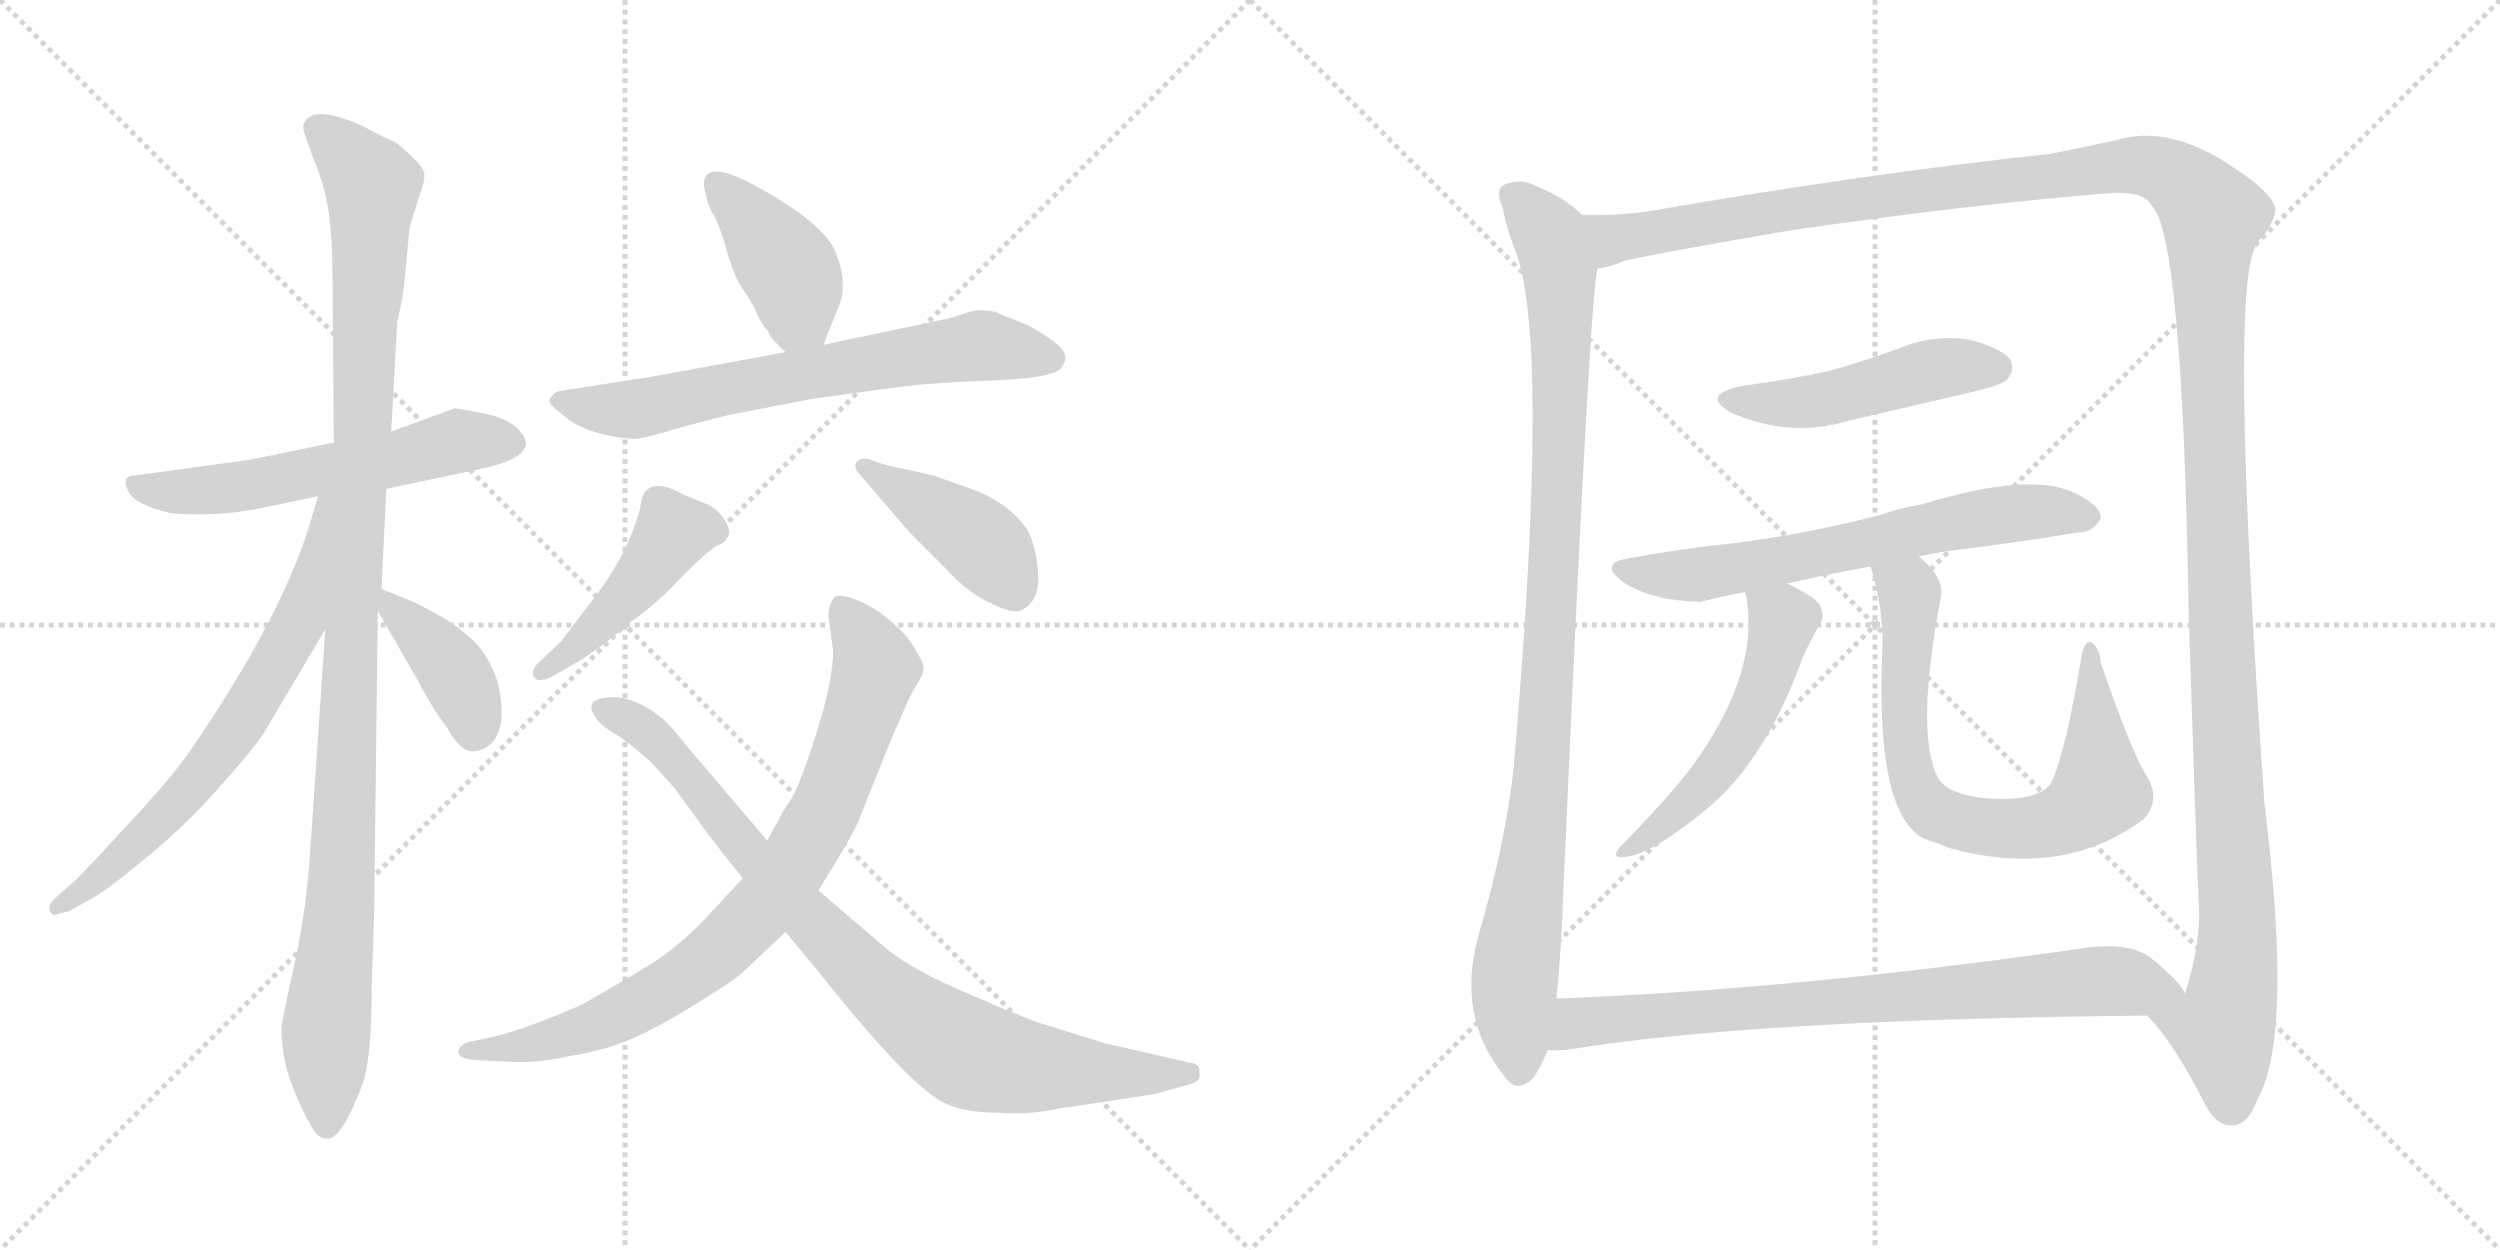 <svg version="1.1" viewBox="0 0 2048 1024" xmlns="http://www.w3.org/2000/svg">
  <g stroke="lightgray" stroke-dasharray="1,1" stroke-width="1" transform="scale(4, 4)">
    <line x1="0" y1="0" x2="256" y2="256"></line>
    <line x1="256" y1="0" x2="0" y2="256"></line>
    <line x1="128" y1="0" x2="128" y2="256"></line>
    <line x1="0" y1="128" x2="256" y2="128"></line>
    <line x1="256" y1="0" x2="512" y2="256"></line>
    <line x1="512" y1="0" x2="256" y2="256"></line>
    <line x1="384" y1="0" x2="384" y2="256"></line>
    <line x1="256" y1="128" x2="512" y2="128"></line>
  </g>
<g transform="scale(1, -1) translate(0, -850)">
   <style type="text/css">
    @keyframes keyframes0 {
      from {
       stroke: black;
       stroke-dashoffset: 563;
       stroke-width: 128;
       }
       65% {
       animation-timing-function: step-end;
       stroke: black;
       stroke-dashoffset: 0;
       stroke-width: 128;
       }
       to {
       stroke: black;
       stroke-width: 1024;
       }
       }
       #make-me-a-hanzi-animation-0 {
         animation: keyframes0 0.708s both;
         animation-delay: 0s;
         animation-timing-function: linear;
       }
    @keyframes keyframes1 {
      from {
       stroke: black;
       stroke-dashoffset: 1091;
       stroke-width: 128;
       }
       78% {
       animation-timing-function: step-end;
       stroke: black;
       stroke-dashoffset: 0;
       stroke-width: 128;
       }
       to {
       stroke: black;
       stroke-width: 1024;
       }
       }
       #make-me-a-hanzi-animation-1 {
         animation: keyframes1 1.138s both;
         animation-delay: 0.708s;
         animation-timing-function: linear;
       }
    @keyframes keyframes2 {
      from {
       stroke: black;
       stroke-dashoffset: 663;
       stroke-width: 128;
       }
       68% {
       animation-timing-function: step-end;
       stroke: black;
       stroke-dashoffset: 0;
       stroke-width: 128;
       }
       to {
       stroke: black;
       stroke-width: 1024;
       }
       }
       #make-me-a-hanzi-animation-2 {
         animation: keyframes2 0.79s both;
         animation-delay: 1.846s;
         animation-timing-function: linear;
       }
    @keyframes keyframes3 {
      from {
       stroke: black;
       stroke-dashoffset: 391;
       stroke-width: 128;
       }
       56% {
       animation-timing-function: step-end;
       stroke: black;
       stroke-dashoffset: 0;
       stroke-width: 128;
       }
       to {
       stroke: black;
       stroke-width: 1024;
       }
       }
       #make-me-a-hanzi-animation-3 {
         animation: keyframes3 0.568s both;
         animation-delay: 2.636s;
         animation-timing-function: linear;
       }
    @keyframes keyframes4 {
      from {
       stroke: black;
       stroke-dashoffset: 402;
       stroke-width: 128;
       }
       57% {
       animation-timing-function: step-end;
       stroke: black;
       stroke-dashoffset: 0;
       stroke-width: 128;
       }
       to {
       stroke: black;
       stroke-width: 1024;
       }
       }
       #make-me-a-hanzi-animation-4 {
         animation: keyframes4 0.577s both;
         animation-delay: 3.204s;
         animation-timing-function: linear;
       }
    @keyframes keyframes5 {
      from {
       stroke: black;
       stroke-dashoffset: 661;
       stroke-width: 128;
       }
       68% {
       animation-timing-function: step-end;
       stroke: black;
       stroke-dashoffset: 0;
       stroke-width: 128;
       }
       to {
       stroke: black;
       stroke-width: 1024;
       }
       }
       #make-me-a-hanzi-animation-5 {
         animation: keyframes5 0.788s both;
         animation-delay: 3.781s;
         animation-timing-function: linear;
       }
    @keyframes keyframes6 {
      from {
       stroke: black;
       stroke-dashoffset: 447;
       stroke-width: 128;
       }
       59% {
       animation-timing-function: step-end;
       stroke: black;
       stroke-dashoffset: 0;
       stroke-width: 128;
       }
       to {
       stroke: black;
       stroke-width: 1024;
       }
       }
       #make-me-a-hanzi-animation-6 {
         animation: keyframes6 0.614s both;
         animation-delay: 4.569s;
         animation-timing-function: linear;
       }
    @keyframes keyframes7 {
      from {
       stroke: black;
       stroke-dashoffset: 420;
       stroke-width: 128;
       }
       58% {
       animation-timing-function: step-end;
       stroke: black;
       stroke-dashoffset: 0;
       stroke-width: 128;
       }
       to {
       stroke: black;
       stroke-width: 1024;
       }
       }
       #make-me-a-hanzi-animation-7 {
         animation: keyframes7 0.592s both;
         animation-delay: 5.183s;
         animation-timing-function: linear;
       }
    @keyframes keyframes8 {
      from {
       stroke: black;
       stroke-dashoffset: 807;
       stroke-width: 128;
       }
       72% {
       animation-timing-function: step-end;
       stroke: black;
       stroke-dashoffset: 0;
       stroke-width: 128;
       }
       to {
       stroke: black;
       stroke-width: 1024;
       }
       }
       #make-me-a-hanzi-animation-8 {
         animation: keyframes8 0.907s both;
         animation-delay: 5.774s;
         animation-timing-function: linear;
       }
    @keyframes keyframes9 {
      from {
       stroke: black;
       stroke-dashoffset: 853;
       stroke-width: 128;
       }
       74% {
       animation-timing-function: step-end;
       stroke: black;
       stroke-dashoffset: 0;
       stroke-width: 128;
       }
       to {
       stroke: black;
       stroke-width: 1024;
       }
       }
       #make-me-a-hanzi-animation-9 {
         animation: keyframes9 0.944s both;
         animation-delay: 6.681s;
         animation-timing-function: linear;
       }
    @keyframes keyframes10 {
      from {
       stroke: black;
       stroke-dashoffset: 986;
       stroke-width: 128;
       }
       76% {
       animation-timing-function: step-end;
       stroke: black;
       stroke-dashoffset: 0;
       stroke-width: 128;
       }
       to {
       stroke: black;
       stroke-width: 1024;
       }
       }
       #make-me-a-hanzi-animation-10 {
         animation: keyframes10 1.052s both;
         animation-delay: 7.625s;
         animation-timing-function: linear;
       }
    @keyframes keyframes11 {
      from {
       stroke: black;
       stroke-dashoffset: 1520;
       stroke-width: 128;
       }
       83% {
       animation-timing-function: step-end;
       stroke: black;
       stroke-dashoffset: 0;
       stroke-width: 128;
       }
       to {
       stroke: black;
       stroke-width: 1024;
       }
       }
       #make-me-a-hanzi-animation-11 {
         animation: keyframes11 1.487s both;
         animation-delay: 8.678s;
         animation-timing-function: linear;
       }
    @keyframes keyframes12 {
      from {
       stroke: black;
       stroke-dashoffset: 475;
       stroke-width: 128;
       }
       61% {
       animation-timing-function: step-end;
       stroke: black;
       stroke-dashoffset: 0;
       stroke-width: 128;
       }
       to {
       stroke: black;
       stroke-width: 1024;
       }
       }
       #make-me-a-hanzi-animation-12 {
         animation: keyframes12 0.637s both;
         animation-delay: 10.165s;
         animation-timing-function: linear;
       }
    @keyframes keyframes13 {
      from {
       stroke: black;
       stroke-dashoffset: 642;
       stroke-width: 128;
       }
       68% {
       animation-timing-function: step-end;
       stroke: black;
       stroke-dashoffset: 0;
       stroke-width: 128;
       }
       to {
       stroke: black;
       stroke-width: 1024;
       }
       }
       #make-me-a-hanzi-animation-13 {
         animation: keyframes13 0.772s both;
         animation-delay: 10.801s;
         animation-timing-function: linear;
       }
    @keyframes keyframes14 {
      from {
       stroke: black;
       stroke-dashoffset: 522;
       stroke-width: 128;
       }
       63% {
       animation-timing-function: step-end;
       stroke: black;
       stroke-dashoffset: 0;
       stroke-width: 128;
       }
       to {
       stroke: black;
       stroke-width: 1024;
       }
       }
       #make-me-a-hanzi-animation-14 {
         animation: keyframes14 0.675s both;
         animation-delay: 11.574s;
         animation-timing-function: linear;
       }
    @keyframes keyframes15 {
      from {
       stroke: black;
       stroke-dashoffset: 729;
       stroke-width: 128;
       }
       70% {
       animation-timing-function: step-end;
       stroke: black;
       stroke-dashoffset: 0;
       stroke-width: 128;
       }
       to {
       stroke: black;
       stroke-width: 1024;
       }
       }
       #make-me-a-hanzi-animation-15 {
         animation: keyframes15 0.843s both;
         animation-delay: 12.249s;
         animation-timing-function: linear;
       }
    @keyframes keyframes16 {
      from {
       stroke: black;
       stroke-dashoffset: 774;
       stroke-width: 128;
       }
       72% {
       animation-timing-function: step-end;
       stroke: black;
       stroke-dashoffset: 0;
       stroke-width: 128;
       }
       to {
       stroke: black;
       stroke-width: 1024;
       }
       }
       #make-me-a-hanzi-animation-16 {
         animation: keyframes16 0.88s both;
         animation-delay: 13.092s;
         animation-timing-function: linear;
       }
</style>
<path d="M 316.5 449.5 L 396.5 466.5 Q 445.5 477.5 424.5 498.5 Q 415.5 507.5 395.5 511.5 Q 375.5 515.5 372.5 515.5 L 320.5 496.5 L 273.5 487.5 L 205.5 473.5 L 110.5 460.5 Q 99.5 460.5 104.5 448.5 Q 109.5 436.5 140.5 429.5 Q 177.5 426.5 212.5 433.5 L 260.5 443.5 L 316.5 449.5 Z" fill="lightgray"></path> 
<path d="M 237.5 43.5 L 230.5 9.5 Q 230.5 -17.5 239.5 -39.5 Q 248.5 -62.5 253.5 -69.5 Q 259.5 -82.5 266.5 -82.5 Q 278.5 -86.5 296.5 -39.5 Q 304.5 -18.5 304.5 40.5 L 306.5 103.5 L 309.5 349.5 L 312.5 367.5 L 316.5 449.5 L 320.5 496.5 L 325.5 587.5 Q 330.5 605.5 332.5 631.5 L 335.5 663.5 L 342.5 686.5 Q 348.5 702.5 347.5 707.5 Q 347.5 712.5 336.5 722.5 Q 326.5 732.5 321.5 734.5 Q 316.5 736.5 295.5 747.5 Q 261.5 762.5 251.5 752.5 Q 246.5 747.5 249.5 740.5 L 256.5 720.5 Q 265.5 699.5 268.5 680.5 Q 272.5 661.5 272.5 608.5 L 273.5 487.5 L 266.5 334.5 L 254.5 158.5 Q 251.5 101.5 237.5 43.5 Z" fill="lightgray"></path> 
<path d="M 260.5 443.5 L 252.5 416.5 Q 228.5 341.5 157.5 237.5 Q 140.5 212.5 106.5 176.5 Q 73.5 140.5 62.5 129.5 L 46.5 115.5 Q 40.5 110.5 40.5 106.5 Q 40.5 101.5 44.5 100.5 L 56.5 103.5 L 74.5 113.5 Q 87.5 120.5 117.5 145.5 Q 148.5 170.5 176.5 201.5 Q 204.5 232.5 215.5 248.5 L 266.5 334.5 C 345.5 467.5 269.5 472.5 260.5 443.5 Z" fill="lightgray"></path> 
<path d="M 309.5 349.5 L 343.5 290.5 Q 353.5 270.5 366.5 253.5 Q 377.5 233.5 388.5 234.5 Q 406.5 236.5 410.5 258.5 Q 413.5 295.5 390.5 322.5 Q 376.5 336.5 358.5 346.5 Q 340.5 356.5 337.5 357.5 L 312.5 367.5 C 295.5 374.5 295.5 374.5 309.5 349.5 Z" fill="lightgray"></path> 
<path d="M 674.5 567.5 L 688.5 602.5 Q 693.5 620.5 685.5 640.5 Q 678.5 665.5 617.5 698.5 Q 576.5 720.5 576.5 698.5 Q 579.5 682.5 583.5 675.5 Q 588.5 668.5 594.5 647.5 Q 600.5 625.5 607.5 614.5 Q 615.5 603.5 619.5 594.5 Q 623.5 584.5 629.5 578.5 Q 629.5 574.5 643.5 561.5 C 664.5 541.5 664.5 541.5 674.5 567.5 Z" fill="lightgray"></path> 
<path d="M 643.5 561.5 L 534.5 541.5 L 463.5 530.5 Q 453.5 529.5 451.5 524.5 Q 446.5 520.5 459.5 511.5 Q 478.5 493.5 518.5 490.5 Q 523.5 489.5 556.5 499.5 Q 589.5 508.5 599.5 510.5 L 666.5 523.5 L 740.5 533.5 Q 764.5 536.5 815.5 538.5 Q 867.5 540.5 870.5 550.5 Q 875.5 557.5 869.5 564.5 Q 863.5 571.5 842.5 583.5 Q 816.5 593.5 815.5 594.5 Q 800.5 597.5 791.5 593.5 L 778.5 589.5 L 674.5 567.5 L 643.5 561.5 Z" fill="lightgray"></path> 
<path d="M 459.5 324.5 L 440.5 306.5 Q 434.5 300.5 437.5 295.5 Q 440.5 289.5 453.5 296.5 L 474.5 308.5 Q 496.5 322.5 516.5 340.5 Q 538.5 355.5 558.5 377.5 Q 579.5 398.5 586.5 402.5 Q 594.5 405.5 595.5 409.5 Q 599.5 413.5 594.5 422.5 Q 590.5 430.5 580.5 436.5 L 560.5 444.5 Q 527.5 463.5 524.5 434.5 Q 514.5 393.5 478.5 349.5 Q 463.5 329.5 459.5 324.5 Z" fill="lightgray"></path> 
<path d="M 702.5 463.5 L 744.5 414.5 L 774.5 384.5 Q 793.5 363.5 812.5 355.5 Q 828.5 347.5 835.5 349.5 Q 851.5 356.5 850.5 378.5 Q 849.5 399.5 842.5 414.5 Q 828.5 436.5 798.5 448.5 L 764.5 460.5 L 742.5 465.5 Q 725.5 468.5 715.5 472.5 Q 706.5 476.5 701.5 471.5 Q 699.5 467.5 702.5 463.5 Z" fill="lightgray"></path> 
<path d="M 670.5 120.5 L 687.5 148.5 Q 702.5 173.5 704.5 180.5 L 724.5 230.5 Q 744.5 279.5 750.5 288.5 Q 756.5 297.5 756.5 301.5 Q 757.5 305.5 749.5 318.5 Q 742.5 330.5 732.5 338.5 Q 721.5 349.5 704.5 357.5 Q 687.5 364.5 683.5 360.5 Q 679.5 356.5 678.5 346.5 L 682.5 316.5 Q 682.5 292.5 668.5 248.5 Q 654.5 204.5 647.5 194.5 Q 640.5 184.5 638.5 179.5 L 628.5 161.5 L 608.5 130.5 L 582.5 102.5 Q 557.5 75.5 533.5 60.5 Q 509.5 45.5 475.5 26.5 Q 429.5 6.5 403.5 0.5 L 384.5 -3.5 Q 376.5 -5.5 375.5 -11.5 Q 375.5 -17.5 390.5 -18.5 L 412.5 -19.5 Q 439.5 -21.5 464.5 -15.5 Q 496.5 -10.5 518.5 -0.5 Q 541.5 9.5 571.5 28.5 Q 601.5 46.5 609.5 54.5 L 643.5 86.5 L 670.5 120.5 Z" fill="lightgray"></path> 
<path d="M 865.5 -58.5 L 944.5 -46.5 L 966.5 -40.5 Q 978.5 -37.5 980.5 -35.5 Q 983.5 -34.5 982.5 -27.5 Q 983.5 -21.5 974.5 -20.5 L 904.5 -4.5 L 856.5 10.5 Q 847.5 12.5 796.5 34.5 Q 746.5 55.5 725.5 73.5 L 670.5 120.5 L 628.5 161.5 L 564.5 236.5 Q 550.5 254.5 542.5 261.5 Q 517.5 281.5 496.5 278.5 Q 477.5 276.5 488.5 261.5 Q 493.5 254.5 504.5 248.5 Q 515.5 241.5 532.5 226.5 L 552.5 204.5 L 576.5 171.5 Q 591.5 151.5 608.5 130.5 L 643.5 86.5 L 668.5 56.5 Q 744.5 -39.5 773.5 -53.5 Q 789.5 -61.5 817.5 -61.5 Q 841.5 -63.5 865.5 -58.5 Z" fill="lightgray"></path> 
<path d="M 1296.0 674.0 Q 1281.0 689.0 1257.0 698.0 Q 1247.0 704.0 1233.0 699.0 Q 1224.0 695.0 1231.0 680.0 Q 1234.0 664.0 1240.0 648.0 Q 1271.0 579.0 1240.0 221.0 Q 1233.0 158.0 1211.0 83.0 Q 1193.0 17.0 1232.0 -31.0 Q 1242.0 -47.0 1256.0 -33.0 Q 1263.0 -23.0 1268.0 -10.0 L 1275.0 32.0 Q 1279.0 69.0 1281.0 126.0 Q 1303.0 625.0 1309.0 630.0 C 1313.0 660.0 1313.0 661.0 1296.0 674.0 Z" fill="lightgray"></path> 
<path d="M 1759.0 18.0 Q 1780.0 -3.0 1805.0 -52.0 Q 1815.0 -73.0 1829.0 -72.0 Q 1842.0 -71.0 1849.0 -51.0 Q 1879.0 0.0 1855.0 192.0 Q 1825.0 621.0 1849.0 650.0 Q 1850.0 654.0 1854.0 656.0 Q 1864.0 671.0 1864.0 678.0 Q 1863.0 691.0 1831.0 712.0 Q 1777.0 749.0 1733.0 735.0 L 1680.0 724.0 Q 1530.0 708.0 1351.0 677.0 Q 1323.0 673.0 1296.0 674.0 C 1266.0 673.0 1280.0 623.0 1309.0 630.0 Q 1318.0 631.0 1330.0 636.0 Q 1343.0 640.0 1465.0 661.0 Q 1616.0 683.0 1732.0 692.0 Q 1757.0 693.0 1763.0 681.0 Q 1788.0 656.0 1793.0 346.0 Q 1799.0 159.0 1801.0 114.0 Q 1804.0 80.0 1790.0 36.0 C 1783.0 7.0 1741.0 42.0 1759.0 18.0 Z" fill="lightgray"></path> 
<path d="M 1428.0 534.0 Q 1392.0 527.0 1418.0 512.0 Q 1466.0 491.0 1513.0 505.0 L 1616.0 529.0 Q 1641.0 535.0 1644.0 539.0 Q 1651.0 546.0 1647.0 555.0 Q 1640.0 565.0 1612.0 572.0 Q 1582.0 576.0 1554.0 564.0 Q 1527.0 554.0 1498.0 546.0 Q 1465.0 539.0 1428.0 534.0 Z" fill="lightgray"></path> 
<path d="M 1572.0 394.0 Q 1584.0 397.0 1599.0 399.0 Q 1656.0 406.0 1703.0 414.0 Q 1713.0 413.0 1721.0 425.0 Q 1722.0 435.0 1700.0 446.0 Q 1663.0 464.0 1575.0 437.0 Q 1557.0 434.0 1540.0 428.0 Q 1477.0 412.0 1420.0 405.0 Q 1380.0 401.0 1336.0 393.0 Q 1308.0 389.0 1330.0 373.0 Q 1352.0 358.0 1393.0 357.0 Q 1409.0 361.0 1429.0 365.0 L 1464.0 372.0 Q 1495.0 379.0 1532.0 386.0 L 1572.0 394.0 Z" fill="lightgray"></path> 
<path d="M 1429.0 365.0 L 1430.0 364.0 Q 1443.0 300.0 1386.0 222.0 Q 1368.0 198.0 1327.0 156.0 Q 1321.0 149.0 1326.0 148.0 Q 1347.0 145.0 1399.0 188.0 Q 1447.0 228.0 1477.0 312.0 Q 1483.0 325.0 1491.0 339.0 Q 1495.0 346.0 1491.0 354.0 Q 1487.0 361.0 1464.0 372.0 C 1437.0 385.0 1421.0 393.0 1429.0 365.0 Z" fill="lightgray"></path> 
<path d="M 1758.0 215.0 Q 1745.0 237.0 1721.0 307.0 Q 1720.0 320.0 1713.0 324.0 Q 1707.0 325.0 1705.0 311.0 Q 1692.0 233.0 1680.0 208.0 Q 1668.0 193.0 1628.0 196.0 Q 1613.0 197.0 1601.0 202.0 Q 1591.0 206.0 1587.0 214.0 Q 1569.0 251.0 1590.0 361.0 Q 1593.0 377.0 1572.0 394.0 C 1551.0 415.0 1523.0 415.0 1532.0 386.0 L 1533.0 384.0 Q 1543.0 351.0 1542.0 319.0 Q 1536.0 184.0 1576.0 163.0 Q 1585.0 160.0 1598.0 155.0 Q 1691.0 130.0 1756.0 179.0 Q 1771.0 195.0 1758.0 215.0 Z" fill="lightgray"></path> 
<path d="M 1268.0 -10.0 Q 1274.0 -11.0 1284.0 -10.0 Q 1435.0 15.0 1759.0 18.0 C 1789.0 18.0 1803.0 18.0 1790.0 36.0 Q 1786.0 46.0 1761.0 66.0 Q 1742.0 79.0 1705.0 73.0 Q 1467.0 39.0 1275.0 32.0 C 1245.0 31.0 1238.0 -10.0 1268.0 -10.0 Z" fill="lightgray"></path> 
      <clipPath id="make-me-a-hanzi-clip-0">
      <path d="M 316.5 449.5 L 396.5 466.5 Q 445.5 477.5 424.5 498.5 Q 415.5 507.5 395.5 511.5 Q 375.5 515.5 372.5 515.5 L 320.5 496.5 L 273.5 487.5 L 205.5 473.5 L 110.5 460.5 Q 99.5 460.5 104.5 448.5 Q 109.5 436.5 140.5 429.5 Q 177.5 426.5 212.5 433.5 L 260.5 443.5 L 316.5 449.5 Z" fill="lightgray"></path>
      </clipPath>
      <path clip-path="url(#make-me-a-hanzi-clip-0)" d="M 114.5 450.5 L 175.5 448.5 L 383.5 489.5 L 417.5 487.5 " fill="none" id="make-me-a-hanzi-animation-0" stroke-dasharray="435 870" stroke-linecap="round"></path>

      <clipPath id="make-me-a-hanzi-clip-1">
      <path d="M 237.5 43.5 L 230.5 9.5 Q 230.5 -17.5 239.5 -39.5 Q 248.5 -62.5 253.5 -69.5 Q 259.5 -82.5 266.5 -82.5 Q 278.5 -86.5 296.5 -39.5 Q 304.5 -18.5 304.5 40.5 L 306.5 103.5 L 309.5 349.5 L 312.5 367.5 L 316.5 449.5 L 320.5 496.5 L 325.5 587.5 Q 330.5 605.5 332.5 631.5 L 335.5 663.5 L 342.5 686.5 Q 348.5 702.5 347.5 707.5 Q 347.5 712.5 336.5 722.5 Q 326.5 732.5 321.5 734.5 Q 316.5 736.5 295.5 747.5 Q 261.5 762.5 251.5 752.5 Q 246.5 747.5 249.5 740.5 L 256.5 720.5 Q 265.5 699.5 268.5 680.5 Q 272.5 661.5 272.5 608.5 L 273.5 487.5 L 266.5 334.5 L 254.5 158.5 Q 251.5 101.5 237.5 43.5 Z" fill="lightgray"></path>
      </clipPath>
      <path clip-path="url(#make-me-a-hanzi-clip-1)" d="M 260.5 744.5 L 304.5 698.5 L 280.5 126.5 L 266.5 4.5 L 267.5 -71.5 " fill="none" id="make-me-a-hanzi-animation-1" stroke-dasharray="963 1926" stroke-linecap="round"></path>

      <clipPath id="make-me-a-hanzi-clip-2">
      <path d="M 260.5 443.5 L 252.5 416.5 Q 228.5 341.5 157.5 237.5 Q 140.5 212.5 106.5 176.5 Q 73.5 140.5 62.5 129.5 L 46.5 115.5 Q 40.5 110.5 40.5 106.5 Q 40.5 101.5 44.5 100.5 L 56.5 103.5 L 74.5 113.5 Q 87.5 120.5 117.5 145.5 Q 148.5 170.5 176.5 201.5 Q 204.5 232.5 215.5 248.5 L 266.5 334.5 C 345.5 467.5 269.5 472.5 260.5 443.5 Z" fill="lightgray"></path>
      </clipPath>
      <path clip-path="url(#make-me-a-hanzi-clip-2)" d="M 266.5 437.5 L 246.5 343.5 L 195.5 256.5 L 132.5 178.5 L 48.5 107.5 " fill="none" id="make-me-a-hanzi-animation-2" stroke-dasharray="535 1070" stroke-linecap="round"></path>

      <clipPath id="make-me-a-hanzi-clip-3">
      <path d="M 309.5 349.5 L 343.5 290.5 Q 353.5 270.5 366.5 253.5 Q 377.5 233.5 388.5 234.5 Q 406.5 236.5 410.5 258.5 Q 413.5 295.5 390.5 322.5 Q 376.5 336.5 358.5 346.5 Q 340.5 356.5 337.5 357.5 L 312.5 367.5 C 295.5 374.5 295.5 374.5 309.5 349.5 Z" fill="lightgray"></path>
      </clipPath>
      <path clip-path="url(#make-me-a-hanzi-clip-3)" d="M 317.5 362.5 L 322.5 349.5 L 376.5 292.5 L 388.5 251.5 " fill="none" id="make-me-a-hanzi-animation-3" stroke-dasharray="263 526" stroke-linecap="round"></path>

      <clipPath id="make-me-a-hanzi-clip-4">
      <path d="M 674.5 567.5 L 688.5 602.5 Q 693.5 620.5 685.5 640.5 Q 678.5 665.5 617.5 698.5 Q 576.5 720.5 576.5 698.5 Q 579.5 682.5 583.5 675.5 Q 588.5 668.5 594.5 647.5 Q 600.5 625.5 607.5 614.5 Q 615.5 603.5 619.5 594.5 Q 623.5 584.5 629.5 578.5 Q 629.5 574.5 643.5 561.5 C 664.5 541.5 664.5 541.5 674.5 567.5 Z" fill="lightgray"></path>
      </clipPath>
      <path clip-path="url(#make-me-a-hanzi-clip-4)" d="M 587.5 699.5 L 646.5 628.5 L 654.5 592.5 L 664.5 578.5 " fill="none" id="make-me-a-hanzi-animation-4" stroke-dasharray="274 548" stroke-linecap="round"></path>

      <clipPath id="make-me-a-hanzi-clip-5">
      <path d="M 643.5 561.5 L 534.5 541.5 L 463.5 530.5 Q 453.5 529.5 451.5 524.5 Q 446.5 520.5 459.5 511.5 Q 478.5 493.5 518.5 490.5 Q 523.5 489.5 556.5 499.5 Q 589.5 508.5 599.5 510.5 L 666.5 523.5 L 740.5 533.5 Q 764.5 536.5 815.5 538.5 Q 867.5 540.5 870.5 550.5 Q 875.5 557.5 869.5 564.5 Q 863.5 571.5 842.5 583.5 Q 816.5 593.5 815.5 594.5 Q 800.5 597.5 791.5 593.5 L 778.5 589.5 L 674.5 567.5 L 643.5 561.5 Z" fill="lightgray"></path>
      </clipPath>
      <path clip-path="url(#make-me-a-hanzi-clip-5)" d="M 460.5 521.5 L 512.5 513.5 L 802.5 566.5 L 859.5 556.5 " fill="none" id="make-me-a-hanzi-animation-5" stroke-dasharray="533 1066" stroke-linecap="round"></path>

      <clipPath id="make-me-a-hanzi-clip-6">
      <path d="M 459.5 324.5 L 440.5 306.5 Q 434.5 300.5 437.5 295.5 Q 440.5 289.5 453.5 296.5 L 474.5 308.5 Q 496.5 322.5 516.5 340.5 Q 538.5 355.5 558.5 377.5 Q 579.5 398.5 586.5 402.5 Q 594.5 405.5 595.5 409.5 Q 599.5 413.5 594.5 422.5 Q 590.5 430.5 580.5 436.5 L 560.5 444.5 Q 527.5 463.5 524.5 434.5 Q 514.5 393.5 478.5 349.5 Q 463.5 329.5 459.5 324.5 Z" fill="lightgray"></path>
      </clipPath>
      <path clip-path="url(#make-me-a-hanzi-clip-6)" d="M 583.5 415.5 L 551.5 414.5 L 500.5 348.5 L 443.5 299.5 " fill="none" id="make-me-a-hanzi-animation-6" stroke-dasharray="319 638" stroke-linecap="round"></path>

      <clipPath id="make-me-a-hanzi-clip-7">
      <path d="M 702.5 463.5 L 744.5 414.5 L 774.5 384.5 Q 793.5 363.5 812.5 355.5 Q 828.5 347.5 835.5 349.5 Q 851.5 356.5 850.5 378.5 Q 849.5 399.5 842.5 414.5 Q 828.5 436.5 798.5 448.5 L 764.5 460.5 L 742.5 465.5 Q 725.5 468.5 715.5 472.5 Q 706.5 476.5 701.5 471.5 Q 699.5 467.5 702.5 463.5 Z" fill="lightgray"></path>
      </clipPath>
      <path clip-path="url(#make-me-a-hanzi-clip-7)" d="M 708.5 468.5 L 799.5 409.5 L 831.5 364.5 " fill="none" id="make-me-a-hanzi-animation-7" stroke-dasharray="292 584" stroke-linecap="round"></path>

      <clipPath id="make-me-a-hanzi-clip-8">
      <path d="M 670.5 120.5 L 687.5 148.5 Q 702.5 173.5 704.5 180.5 L 724.5 230.5 Q 744.5 279.5 750.5 288.5 Q 756.5 297.5 756.5 301.5 Q 757.5 305.5 749.5 318.5 Q 742.5 330.5 732.5 338.5 Q 721.5 349.5 704.5 357.5 Q 687.5 364.5 683.5 360.5 Q 679.5 356.5 678.5 346.5 L 682.5 316.5 Q 682.5 292.5 668.5 248.5 Q 654.5 204.5 647.5 194.5 Q 640.5 184.5 638.5 179.5 L 628.5 161.5 L 608.5 130.5 L 582.5 102.5 Q 557.5 75.5 533.5 60.5 Q 509.5 45.5 475.5 26.5 Q 429.5 6.5 403.5 0.5 L 384.5 -3.5 Q 376.5 -5.5 375.5 -11.5 Q 375.5 -17.5 390.5 -18.5 L 412.5 -19.5 Q 439.5 -21.5 464.5 -15.5 Q 496.5 -10.5 518.5 -0.5 Q 541.5 9.5 571.5 28.5 Q 601.5 46.5 609.5 54.5 L 643.5 86.5 L 670.5 120.5 Z" fill="lightgray"></path>
      </clipPath>
      <path clip-path="url(#make-me-a-hanzi-clip-8)" d="M 688.5 350.5 L 717.5 302.5 L 673.5 181.5 L 619.5 100.5 L 567.5 53.5 L 515.5 22.5 L 431.5 -6.5 L 382.5 -10.5 " fill="none" id="make-me-a-hanzi-animation-8" stroke-dasharray="679 1358" stroke-linecap="round"></path>

      <clipPath id="make-me-a-hanzi-clip-9">
      <path d="M 865.5 -58.5 L 944.5 -46.5 L 966.5 -40.5 Q 978.5 -37.5 980.5 -35.5 Q 983.5 -34.5 982.5 -27.5 Q 983.5 -21.5 974.5 -20.5 L 904.5 -4.5 L 856.5 10.5 Q 847.5 12.5 796.5 34.5 Q 746.5 55.5 725.5 73.5 L 670.5 120.5 L 628.5 161.5 L 564.5 236.5 Q 550.5 254.5 542.5 261.5 Q 517.5 281.5 496.5 278.5 Q 477.5 276.5 488.5 261.5 Q 493.5 254.5 504.5 248.5 Q 515.5 241.5 532.5 226.5 L 552.5 204.5 L 576.5 171.5 Q 591.5 151.5 608.5 130.5 L 643.5 86.5 L 668.5 56.5 Q 744.5 -39.5 773.5 -53.5 Q 789.5 -61.5 817.5 -61.5 Q 841.5 -63.5 865.5 -58.5 Z" fill="lightgray"></path>
      </clipPath>
      <path clip-path="url(#make-me-a-hanzi-clip-9)" d="M 493.5 269.5 L 540.5 241.5 L 655.5 104.5 L 726.5 33.5 L 766.5 3.5 L 800.5 -15.5 L 834.5 -23.5 L 973.5 -29.5 " fill="none" id="make-me-a-hanzi-animation-9" stroke-dasharray="725 1450" stroke-linecap="round"></path>

      <clipPath id="make-me-a-hanzi-clip-10">
      <path d="M 1296.0 674.0 Q 1281.0 689.0 1257.0 698.0 Q 1247.0 704.0 1233.0 699.0 Q 1224.0 695.0 1231.0 680.0 Q 1234.0 664.0 1240.0 648.0 Q 1271.0 579.0 1240.0 221.0 Q 1233.0 158.0 1211.0 83.0 Q 1193.0 17.0 1232.0 -31.0 Q 1242.0 -47.0 1256.0 -33.0 Q 1263.0 -23.0 1268.0 -10.0 L 1275.0 32.0 Q 1279.0 69.0 1281.0 126.0 Q 1303.0 625.0 1309.0 630.0 C 1313.0 660.0 1313.0 661.0 1296.0 674.0 Z" fill="lightgray"></path>
      </clipPath>
      <path clip-path="url(#make-me-a-hanzi-clip-10)" d="M 1240.0 689.0 L 1270.0 657.0 L 1278.0 627.0 L 1279.0 585.0 L 1263.0 202.0 L 1241.0 42.0 L 1244.0 -26.0 " fill="none" id="make-me-a-hanzi-animation-10" stroke-dasharray="858 1716" stroke-linecap="round"></path>

      <clipPath id="make-me-a-hanzi-clip-11">
      <path d="M 1759.0 18.0 Q 1780.0 -3.0 1805.0 -52.0 Q 1815.0 -73.0 1829.0 -72.0 Q 1842.0 -71.0 1849.0 -51.0 Q 1879.0 0.0 1855.0 192.0 Q 1825.0 621.0 1849.0 650.0 Q 1850.0 654.0 1854.0 656.0 Q 1864.0 671.0 1864.0 678.0 Q 1863.0 691.0 1831.0 712.0 Q 1777.0 749.0 1733.0 735.0 L 1680.0 724.0 Q 1530.0 708.0 1351.0 677.0 Q 1323.0 673.0 1296.0 674.0 C 1266.0 673.0 1280.0 623.0 1309.0 630.0 Q 1318.0 631.0 1330.0 636.0 Q 1343.0 640.0 1465.0 661.0 Q 1616.0 683.0 1732.0 692.0 Q 1757.0 693.0 1763.0 681.0 Q 1788.0 656.0 1793.0 346.0 Q 1799.0 159.0 1801.0 114.0 Q 1804.0 80.0 1790.0 36.0 C 1783.0 7.0 1741.0 42.0 1759.0 18.0 Z" fill="lightgray"></path>
      </clipPath>
      <path clip-path="url(#make-me-a-hanzi-clip-11)" d="M 1303.0 668.0 L 1322.0 654.0 L 1461.0 679.0 L 1744.0 715.0 L 1783.0 704.0 L 1813.0 673.0 L 1814.0 438.0 L 1833.0 113.0 L 1832.0 59.0 L 1821.0 6.0 L 1828.0 -55.0 " fill="none" id="make-me-a-hanzi-animation-11" stroke-dasharray="1392 2784" stroke-linecap="round"></path>

      <clipPath id="make-me-a-hanzi-clip-12">
      <path d="M 1428.0 534.0 Q 1392.0 527.0 1418.0 512.0 Q 1466.0 491.0 1513.0 505.0 L 1616.0 529.0 Q 1641.0 535.0 1644.0 539.0 Q 1651.0 546.0 1647.0 555.0 Q 1640.0 565.0 1612.0 572.0 Q 1582.0 576.0 1554.0 564.0 Q 1527.0 554.0 1498.0 546.0 Q 1465.0 539.0 1428.0 534.0 Z" fill="lightgray"></path>
      </clipPath>
      <path clip-path="url(#make-me-a-hanzi-clip-12)" d="M 1420.0 524.0 L 1487.0 521.0 L 1580.0 547.0 L 1635.0 549.0 " fill="none" id="make-me-a-hanzi-animation-12" stroke-dasharray="347 694" stroke-linecap="round"></path>

      <clipPath id="make-me-a-hanzi-clip-13">
      <path d="M 1572.0 394.0 Q 1584.0 397.0 1599.0 399.0 Q 1656.0 406.0 1703.0 414.0 Q 1713.0 413.0 1721.0 425.0 Q 1722.0 435.0 1700.0 446.0 Q 1663.0 464.0 1575.0 437.0 Q 1557.0 434.0 1540.0 428.0 Q 1477.0 412.0 1420.0 405.0 Q 1380.0 401.0 1336.0 393.0 Q 1308.0 389.0 1330.0 373.0 Q 1352.0 358.0 1393.0 357.0 Q 1409.0 361.0 1429.0 365.0 L 1464.0 372.0 Q 1495.0 379.0 1532.0 386.0 L 1572.0 394.0 Z" fill="lightgray"></path>
      </clipPath>
      <path clip-path="url(#make-me-a-hanzi-clip-13)" d="M 1331.0 384.0 L 1393.0 379.0 L 1629.0 427.0 L 1689.0 431.0 L 1711.0 426.0 " fill="none" id="make-me-a-hanzi-animation-13" stroke-dasharray="514 1028" stroke-linecap="round"></path>

      <clipPath id="make-me-a-hanzi-clip-14">
      <path d="M 1429.0 365.0 L 1430.0 364.0 Q 1443.0 300.0 1386.0 222.0 Q 1368.0 198.0 1327.0 156.0 Q 1321.0 149.0 1326.0 148.0 Q 1347.0 145.0 1399.0 188.0 Q 1447.0 228.0 1477.0 312.0 Q 1483.0 325.0 1491.0 339.0 Q 1495.0 346.0 1491.0 354.0 Q 1487.0 361.0 1464.0 372.0 C 1437.0 385.0 1421.0 393.0 1429.0 365.0 Z" fill="lightgray"></path>
      </clipPath>
      <path clip-path="url(#make-me-a-hanzi-clip-14)" d="M 1438.0 359.0 L 1461.0 342.0 L 1430.0 255.0 L 1383.0 192.0 L 1330.0 152.0 " fill="none" id="make-me-a-hanzi-animation-14" stroke-dasharray="394 788" stroke-linecap="round"></path>

      <clipPath id="make-me-a-hanzi-clip-15">
      <path d="M 1758.0 215.0 Q 1745.0 237.0 1721.0 307.0 Q 1720.0 320.0 1713.0 324.0 Q 1707.0 325.0 1705.0 311.0 Q 1692.0 233.0 1680.0 208.0 Q 1668.0 193.0 1628.0 196.0 Q 1613.0 197.0 1601.0 202.0 Q 1591.0 206.0 1587.0 214.0 Q 1569.0 251.0 1590.0 361.0 Q 1593.0 377.0 1572.0 394.0 C 1551.0 415.0 1523.0 415.0 1532.0 386.0 L 1533.0 384.0 Q 1543.0 351.0 1542.0 319.0 Q 1536.0 184.0 1576.0 163.0 Q 1585.0 160.0 1598.0 155.0 Q 1691.0 130.0 1756.0 179.0 Q 1771.0 195.0 1758.0 215.0 Z" fill="lightgray"></path>
      </clipPath>
      <path clip-path="url(#make-me-a-hanzi-clip-15)" d="M 1542.0 379.0 L 1564.0 365.0 L 1559.0 260.0 L 1567.0 210.0 L 1577.0 191.0 L 1601.0 178.0 L 1659.0 171.0 L 1698.0 183.0 L 1720.0 202.0 L 1711.0 316.0 " fill="none" id="make-me-a-hanzi-animation-15" stroke-dasharray="601 1202" stroke-linecap="round"></path>

      <clipPath id="make-me-a-hanzi-clip-16">
      <path d="M 1268.0 -10.0 Q 1274.0 -11.0 1284.0 -10.0 Q 1435.0 15.0 1759.0 18.0 C 1789.0 18.0 1803.0 18.0 1790.0 36.0 Q 1786.0 46.0 1761.0 66.0 Q 1742.0 79.0 1705.0 73.0 Q 1467.0 39.0 1275.0 32.0 C 1245.0 31.0 1238.0 -10.0 1268.0 -10.0 Z" fill="lightgray"></path>
      </clipPath>
      <path clip-path="url(#make-me-a-hanzi-clip-16)" d="M 1272.0 -3.0 L 1297.0 13.0 L 1417.0 24.0 L 1717.0 46.0 L 1783.0 37.0 " fill="none" id="make-me-a-hanzi-animation-16" stroke-dasharray="646 1292" stroke-linecap="round"></path>

</g>
</svg>
